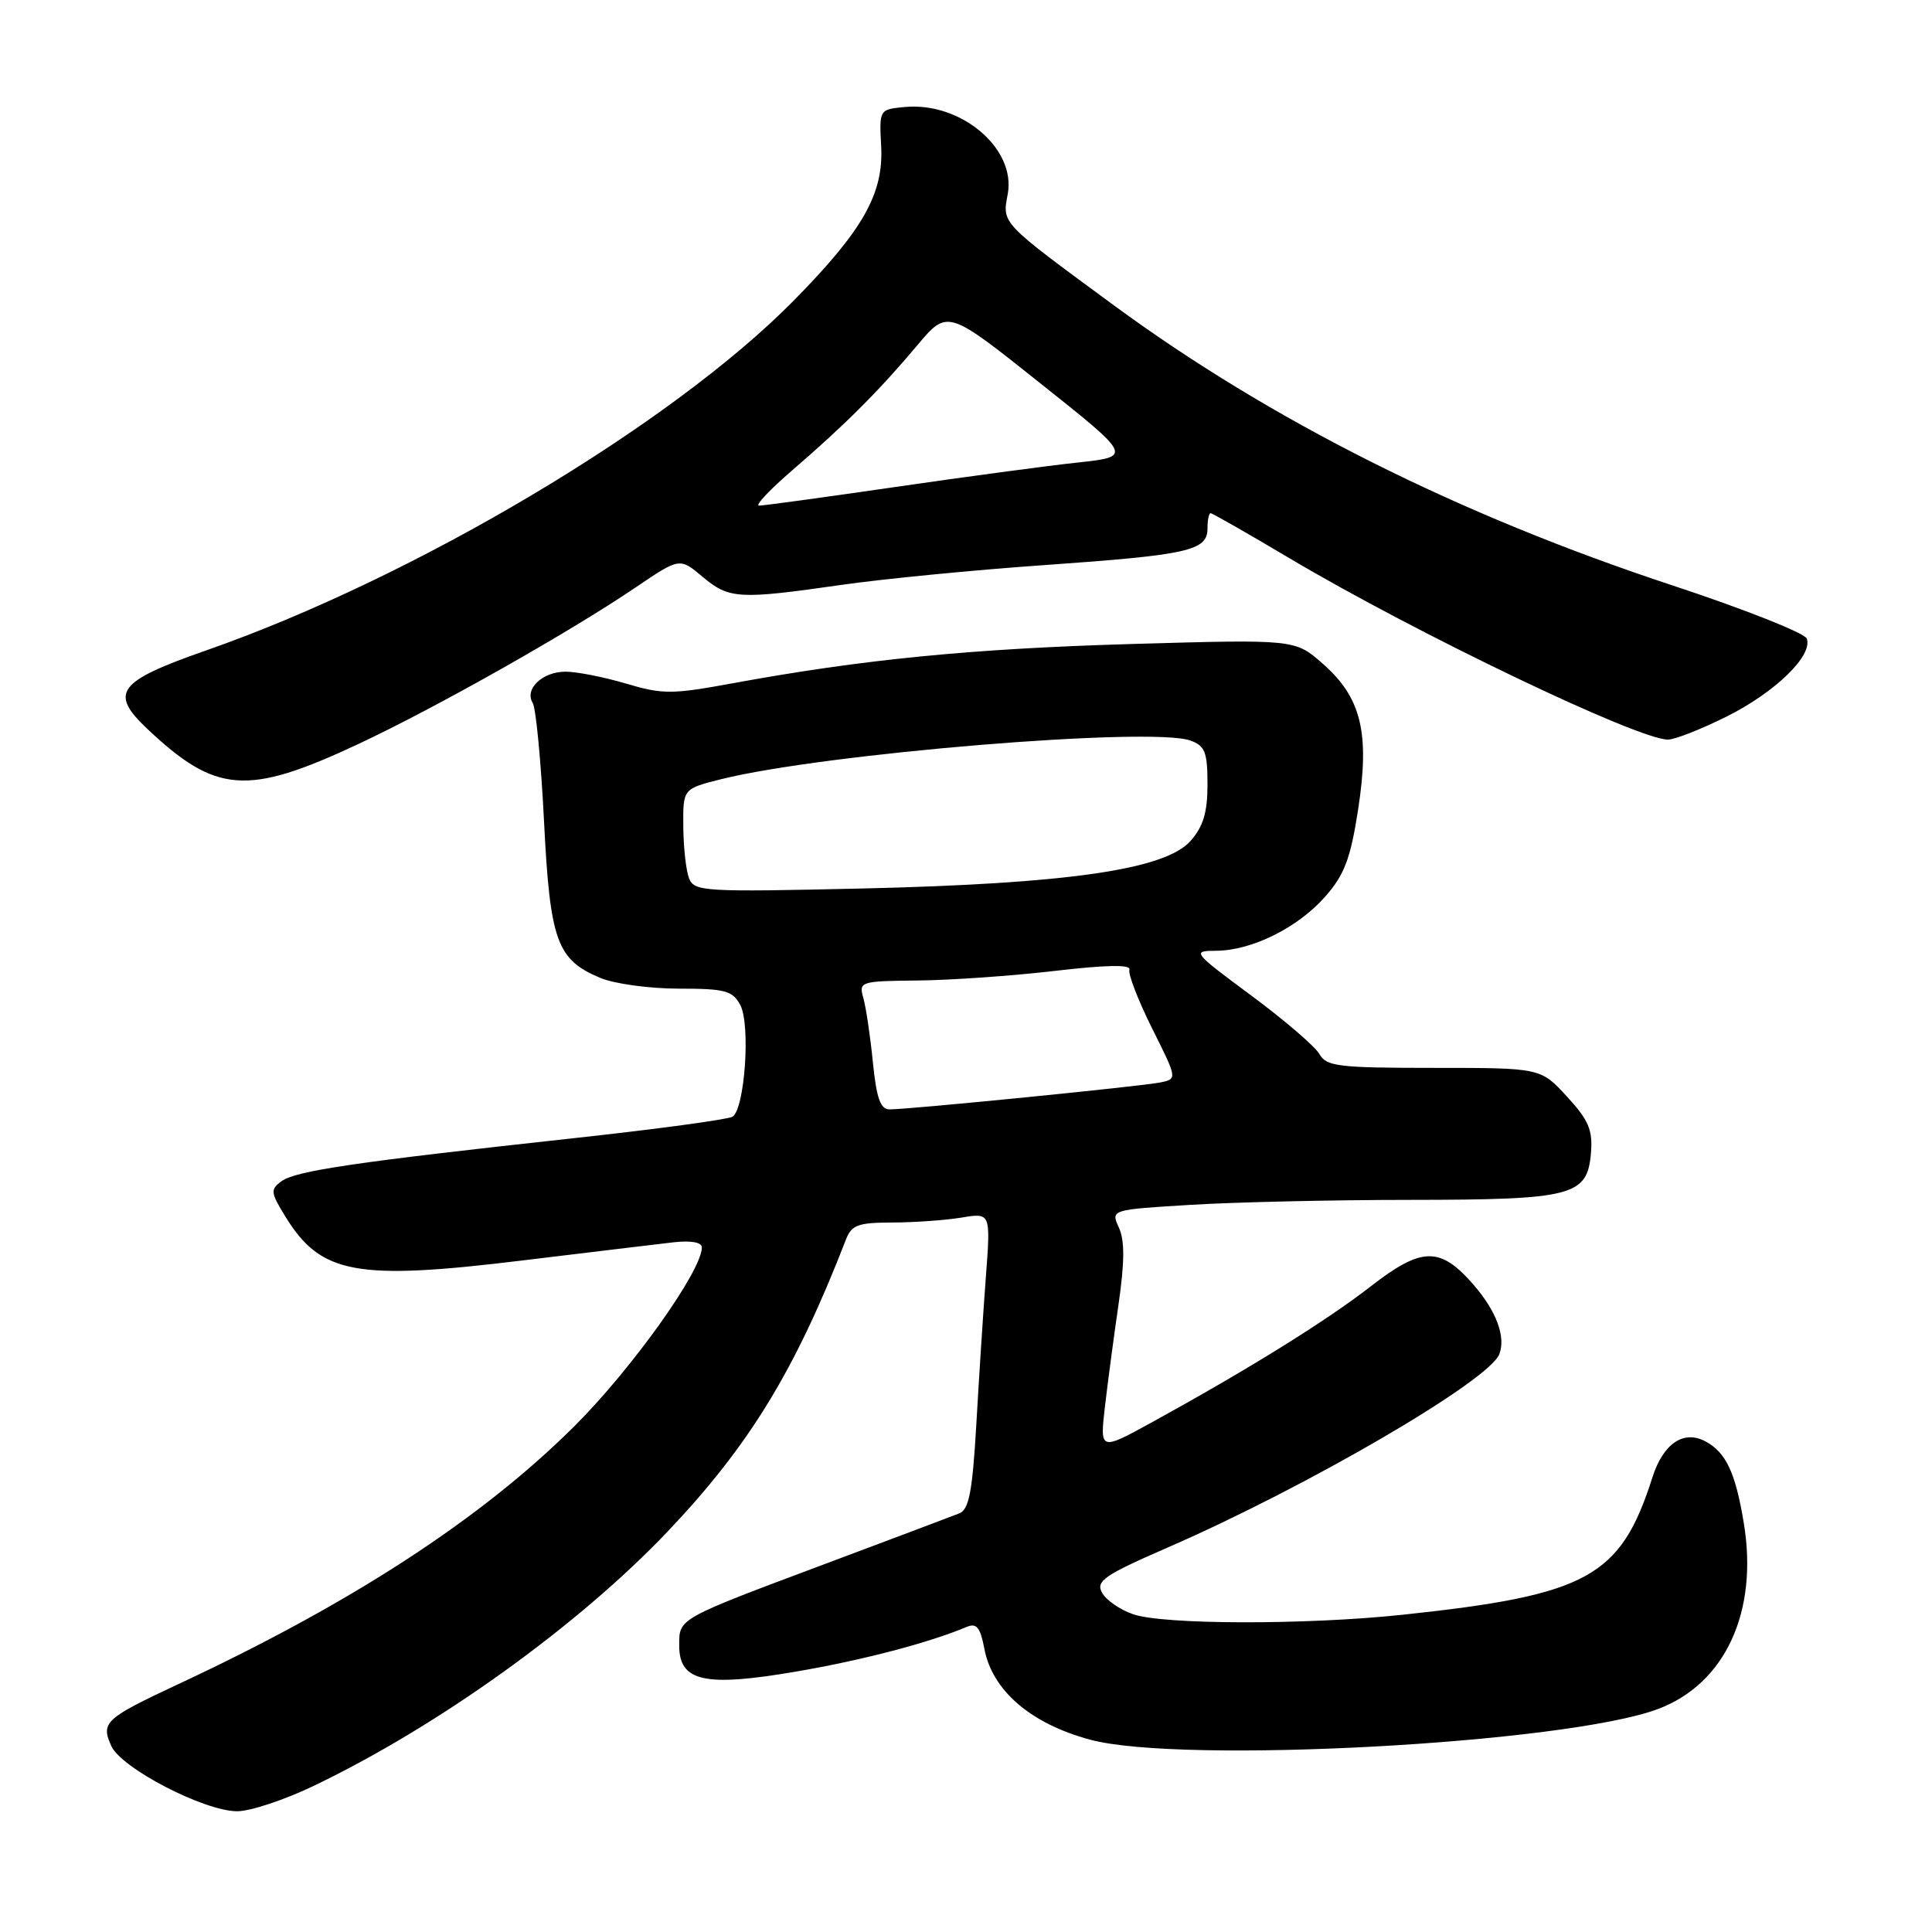 <?xml version="1.0" encoding="UTF-8" standalone="no"?>
<!DOCTYPE svg PUBLIC "-//W3C//DTD SVG 1.1//EN" "http://www.w3.org/Graphics/SVG/1.1/DTD/svg11.dtd" >
<svg xmlns="http://www.w3.org/2000/svg" xmlns:xlink="http://www.w3.org/1999/xlink" version="1.1" viewBox="0 0 256 256">
 <g >
 <path fill="currentColor"
d=" M 41.58 236.63 C 58.11 228.71 76.66 215.37 88.51 202.89 C 99.32 191.49 105.38 181.56 112.09 164.25 C 112.84 162.31 113.69 162.00 118.23 161.99 C 121.13 161.98 125.25 161.69 127.39 161.34 C 131.27 160.69 131.27 160.69 130.64 169.10 C 130.29 173.72 129.72 182.54 129.37 188.70 C 128.85 197.66 128.40 200.02 127.11 200.53 C 126.23 200.88 118.35 203.85 109.62 207.12 C 89.65 214.60 90.00 214.41 90.00 218.06 C 90.00 222.82 93.38 223.57 105.50 221.49 C 114.32 219.98 123.12 217.67 128.13 215.56 C 129.40 215.03 129.90 215.66 130.43 218.45 C 131.46 223.99 136.57 228.39 144.42 230.51 C 156.53 233.79 207.47 231.04 219.70 226.45 C 228.60 223.11 233.01 213.55 231.06 201.80 C 229.96 195.12 228.70 192.45 225.98 190.99 C 223.09 189.44 220.39 191.28 218.96 195.74 C 214.74 208.98 210.44 211.35 185.79 213.97 C 173.03 215.32 154.12 215.29 150.13 213.89 C 148.38 213.29 146.53 211.99 146.01 211.02 C 145.19 209.49 146.35 208.70 154.78 205.03 C 173.29 196.97 197.31 182.96 198.67 179.43 C 199.54 177.14 198.29 173.75 195.29 170.28 C 190.83 165.14 188.42 165.17 181.59 170.48 C 175.67 175.07 165.41 181.44 152.62 188.47 C 145.74 192.24 145.74 192.24 146.41 186.37 C 146.79 183.14 147.60 177.02 148.22 172.77 C 149.02 167.20 149.04 164.38 148.26 162.67 C 147.18 160.29 147.18 160.29 157.74 159.65 C 163.56 159.29 176.68 158.99 186.91 158.99 C 208.42 158.97 210.33 158.47 210.81 152.78 C 211.06 149.74 210.51 148.43 207.63 145.30 C 204.14 141.50 204.14 141.50 190.00 141.50 C 177.37 141.50 175.75 141.31 174.84 139.68 C 174.28 138.68 170.22 135.19 165.82 131.93 C 158.00 126.13 157.90 126.00 161.16 125.98 C 165.89 125.95 172.00 122.91 175.62 118.78 C 178.14 115.91 178.95 113.77 179.95 107.32 C 181.53 97.14 180.40 92.44 175.28 87.95 C 171.60 84.71 171.60 84.71 150.05 85.33 C 128.75 85.95 114.33 87.37 97.12 90.53 C 89.03 92.02 87.82 92.02 82.95 90.58 C 80.03 89.71 76.42 89.00 74.94 89.00 C 71.87 89.00 69.45 91.31 70.59 93.15 C 71.01 93.83 71.68 100.83 72.08 108.71 C 72.88 124.70 73.77 127.17 79.55 129.58 C 81.41 130.36 86.08 131.00 89.93 131.00 C 96.08 131.00 97.07 131.26 98.09 133.17 C 99.47 135.76 98.69 146.95 97.06 147.97 C 96.45 148.34 86.85 149.64 75.72 150.85 C 47.13 153.97 39.20 155.14 37.31 156.51 C 35.80 157.62 35.84 158.01 37.85 161.26 C 42.53 168.84 47.22 169.70 69.20 167.02 C 78.17 165.93 87.19 164.85 89.25 164.61 C 91.56 164.35 93.00 164.61 93.00 165.29 C 93.00 168.40 83.70 181.42 76.07 189.02 C 63.73 201.28 46.60 212.43 23.64 223.15 C 13.91 227.70 13.33 228.23 14.75 231.36 C 16.10 234.32 27.07 240.00 31.44 240.00 C 33.15 240.00 37.72 238.49 41.58 236.63 Z  M 47.37 98.64 C 57.68 93.82 75.46 83.78 84.28 77.80 C 90.07 73.88 90.07 73.88 93.11 76.44 C 96.61 79.38 97.89 79.45 111.50 77.50 C 117.00 76.71 129.15 75.52 138.50 74.87 C 157.50 73.53 160.00 72.97 160.00 70.02 C 160.00 68.91 160.18 68.00 160.41 68.00 C 160.63 68.00 165.35 70.69 170.88 73.98 C 187.61 83.91 217.01 98.00 221.01 98.00 C 221.93 98.00 225.43 96.62 228.80 94.94 C 235.26 91.71 240.26 86.84 239.40 84.61 C 239.12 83.88 231.15 80.72 221.70 77.60 C 193.26 68.22 168.40 55.75 147.50 40.39 C 132.55 29.40 132.79 29.65 133.53 25.72 C 134.66 19.67 127.31 13.47 119.87 14.18 C 116.51 14.50 116.50 14.51 116.76 19.40 C 117.09 25.69 114.33 30.54 105.13 39.87 C 88.89 56.34 55.00 76.51 27.30 86.19 C 15.56 90.29 14.44 91.79 19.53 96.59 C 28.62 105.16 32.76 105.47 47.37 98.64 Z  M 115.66 140.75 C 115.32 137.31 114.75 133.49 114.40 132.25 C 113.78 130.06 113.97 130.00 121.63 129.92 C 125.96 129.88 134.12 129.31 139.76 128.65 C 146.59 127.85 149.89 127.79 149.65 128.48 C 149.45 129.04 150.80 132.53 152.64 136.23 C 156.01 142.96 156.01 142.96 153.75 143.43 C 151.34 143.93 120.51 147.00 117.87 147.00 C 116.66 147.00 116.14 145.52 115.66 140.75 Z  M 91.30 116.37 C 90.90 115.34 90.56 112.25 90.54 109.51 C 90.50 104.52 90.50 104.52 95.50 103.26 C 109.18 99.84 152.59 96.26 157.75 98.13 C 159.67 98.83 160.00 99.67 160.00 103.92 C 160.00 107.65 159.44 109.52 157.75 111.43 C 154.39 115.23 141.44 117.10 114.26 117.73 C 93.21 118.21 91.99 118.14 91.30 116.37 Z  M 105.02 62.28 C 111.96 56.30 116.51 51.75 121.55 45.75 C 125.55 40.99 125.55 40.99 137.80 50.75 C 150.06 60.50 150.06 60.50 142.78 61.29 C 138.78 61.72 127.88 63.18 118.56 64.54 C 109.25 65.89 101.15 67.00 100.58 67.00 C 100.00 67.00 102.00 64.88 105.02 62.28 Z "/>
</g>
</svg>
